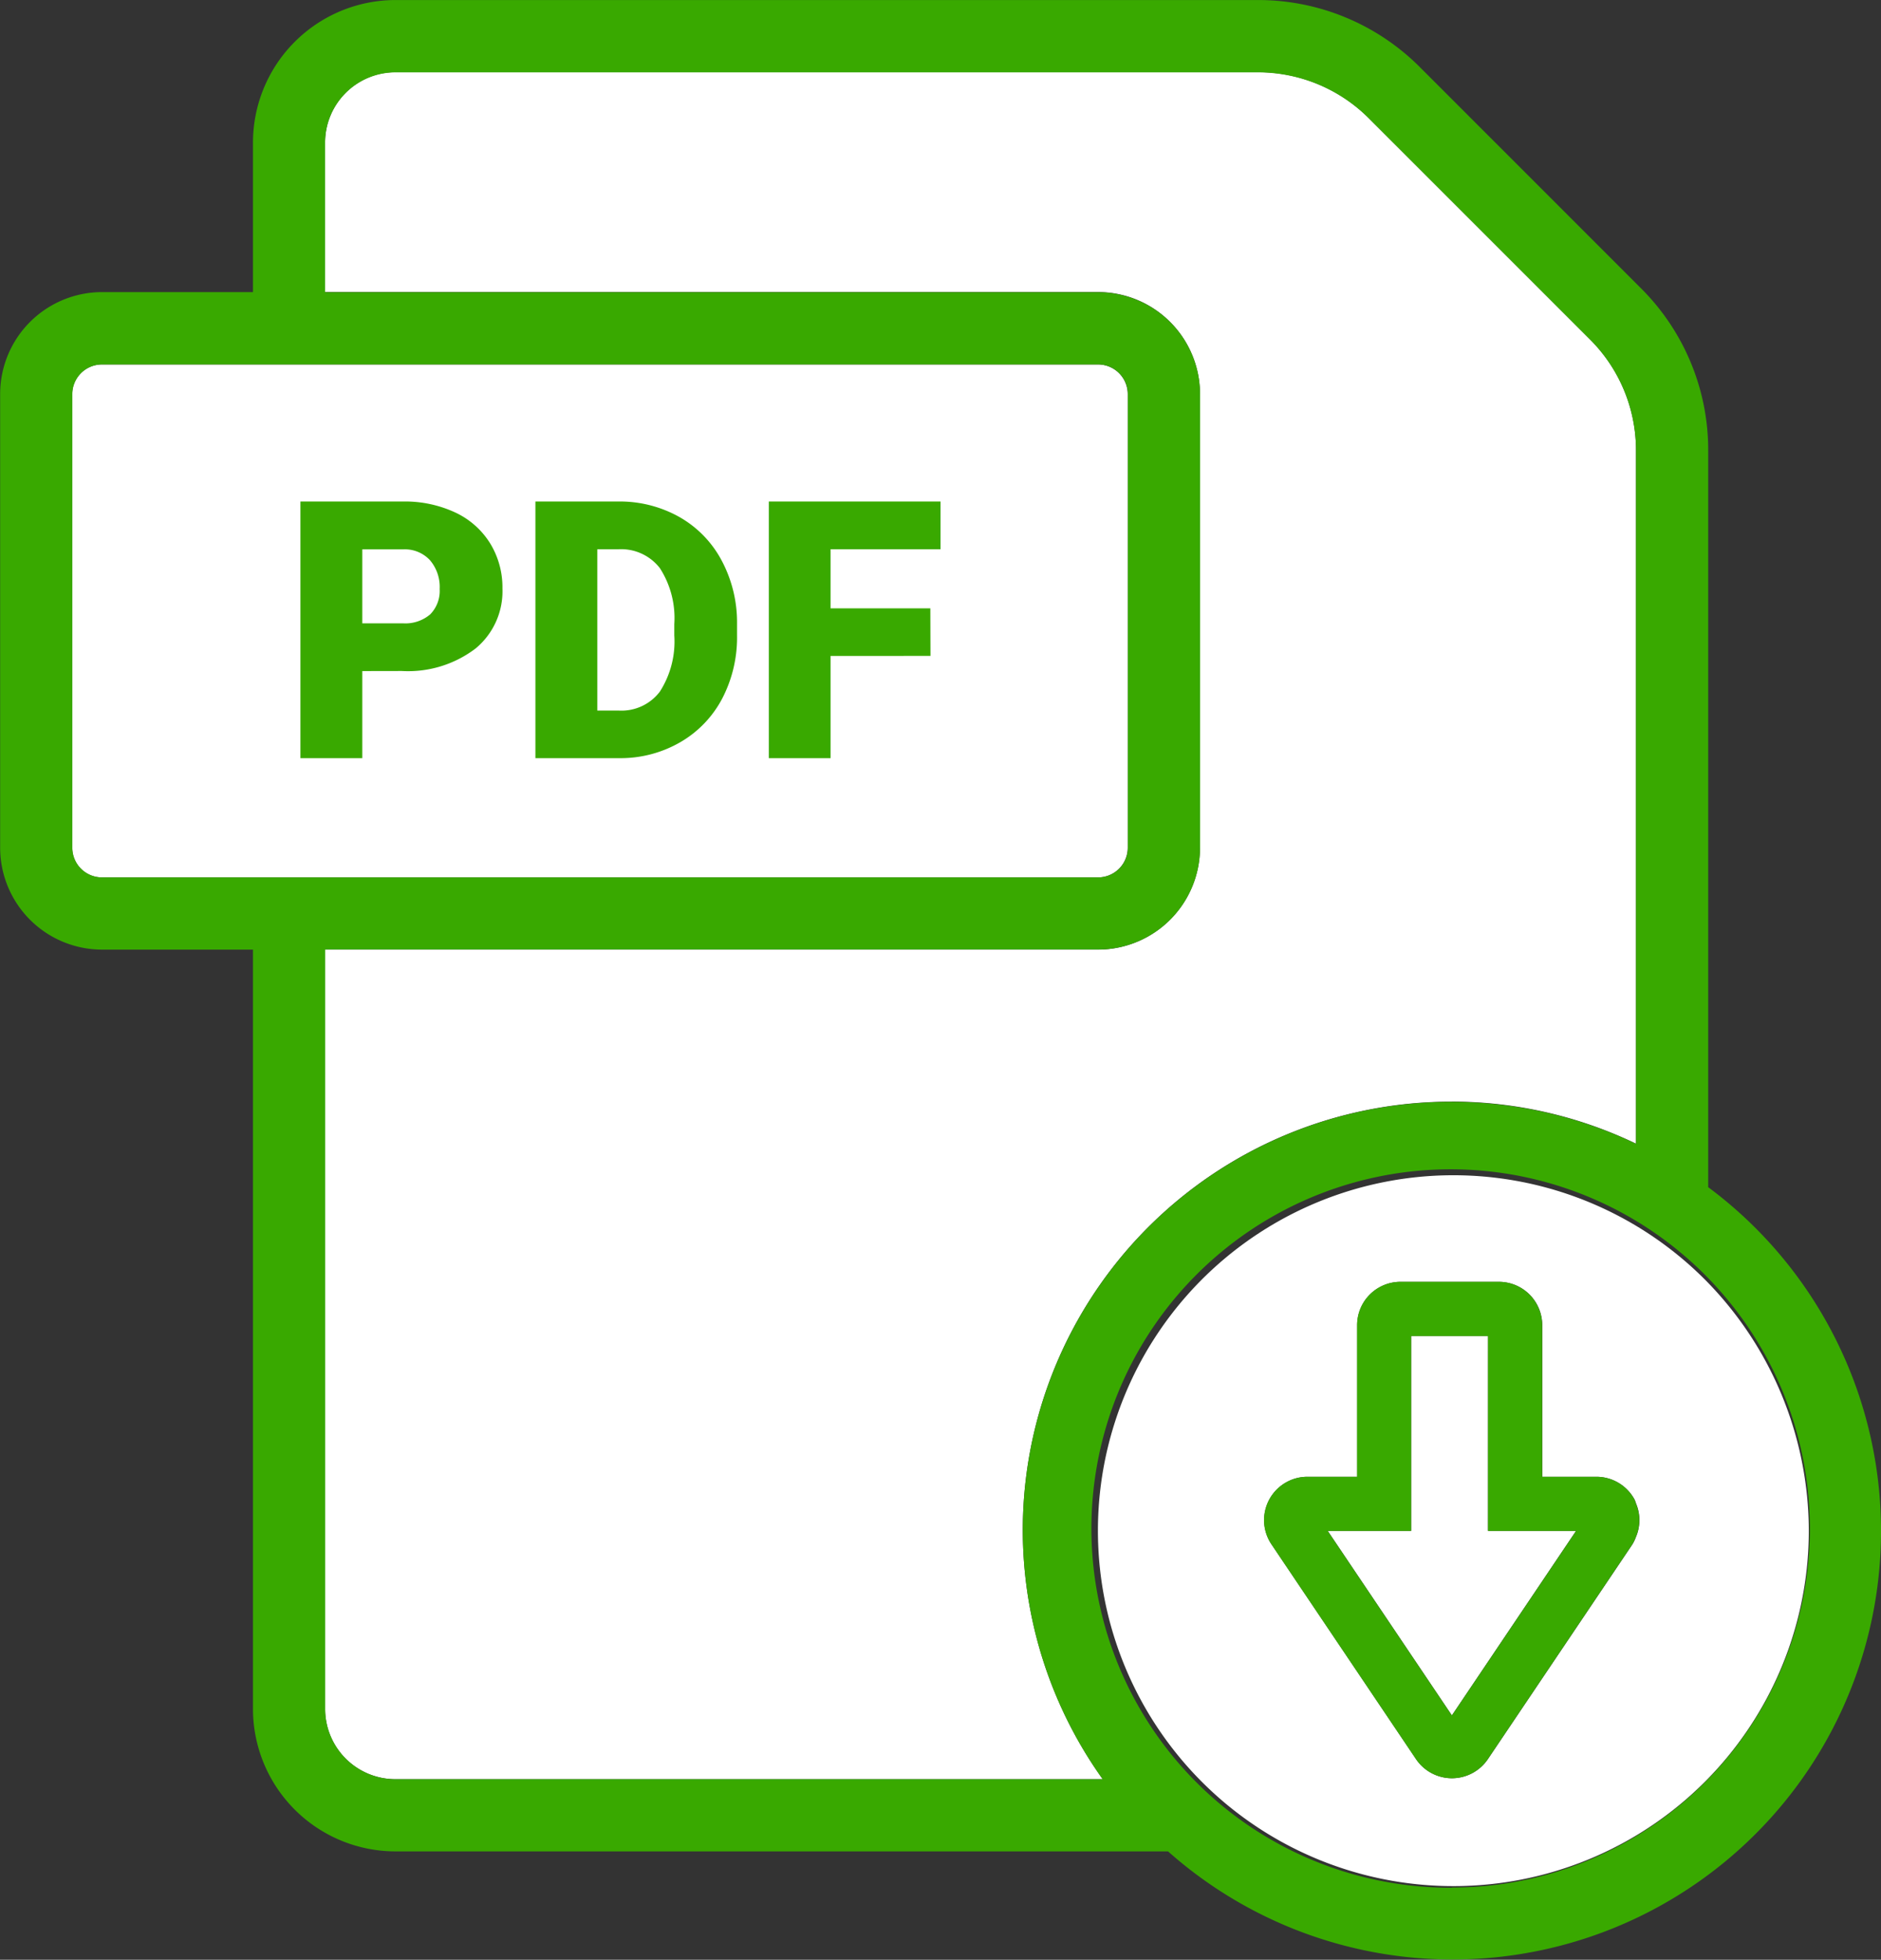 <svg id="Grupo_53797" data-name="Grupo 53797" xmlns="http://www.w3.org/2000/svg" width="52.101" height="54.283" viewBox="0 0 52.101 54.283">
  <rect x="0" y="0" width="52.101" height="54.283" fill="#333333" stroke="none"/>
  <g id="Grupo_53796" data-name="Grupo 53796">
    <path id="Trazado_100553" data-name="Trazado 100553" d="M1193.012,134.92h-2.13v5.4h-2.311l3.44,5.112,3.44-5.112h-2.44Z" transform="translate(-1151.796 -97.918)" fill="#fff"/>
    <g id="Grupo_53794" data-name="Grupo 53794" transform="translate(2 2)">
      <path id="Trazado_100554" data-name="Trazado 100554" d="M1192.011,128.43a11.787,11.787,0,0,1,5.1,1.166V110.4a4.339,4.339,0,0,0-1.279-3.088l-6.116-6.116a4.339,4.339,0,0,0-3.087-1.279h0l-23.884,0a1.949,1.949,0,0,0-1.945,1.946v4.144h21.411a2.824,2.824,0,0,1,2.822,2.821V121.4a2.825,2.825,0,0,1-2.822,2.821H1160.8v21.033a1.947,1.947,0,0,0,1.946,1.945h19.594a11.865,11.865,0,0,1,9.672-18.767Z" transform="translate(-1153.796 -99.918)" fill="#fff"/>
      <path id="Trazado_100555" data-name="Trazado 100555" d="M1182.21,108.013h-27.592a.822.822,0,0,0-.822.821V121.4a.822.822,0,0,0,.822.821h27.592a.822.822,0,0,0,.822-.821V108.834A.822.822,0,0,0,1182.21,108.013Z" transform="translate(-1153.796 -99.918)" fill="#fff"/>
      <path id="Trazado_100556" data-name="Trazado 100556" d="M1199.111,133.453a9.845,9.845,0,1,0,2.786,6.862A9.9,9.9,0,0,0,1199.111,133.453Zm-2,7.034a1.157,1.157,0,0,1-.1.209l-4,5.944a1.2,1.2,0,0,1-1.994,0l-4-5.944a1.2,1.2,0,0,1,1-1.873h1.371v-4.2a1.2,1.2,0,0,1,1.2-1.2h2.726a1.2,1.2,0,0,1,1.2,1.2v4.2h1.5a1.2,1.2,0,0,1,1.061.637,1.031,1.031,0,0,1,.039.106A1.182,1.182,0,0,1,1197.111,140.487Z" transform="translate(-1153.796 -99.918)" fill="#fff"/>
    </g>
    <g id="Grupo_53795" data-name="Grupo 53795">
      <path id="Trazado_100557" data-name="Trazado 100557" d="M1199.111,130.806V110.4a6.325,6.325,0,0,0-1.865-4.5l-6.115-6.116a6.326,6.326,0,0,0-4.5-1.865h0l-23.883,0a3.951,3.951,0,0,0-3.945,3.946v4.144h-4.181a2.824,2.824,0,0,0-2.822,2.821V121.4a2.825,2.825,0,0,0,2.822,2.821h4.181v21.033a3.95,3.95,0,0,0,3.946,3.945h21.4a11.868,11.868,0,1,0,14.971-18.391Zm-7.1,19.4a9.95,9.95,0,1,1,4.313-1A9.8,9.8,0,0,1,1192.011,150.2ZM1153.8,121.4V108.834a.822.822,0,0,1,.822-.821h27.592a.822.822,0,0,1,.822.821V121.4a.822.822,0,0,1-.822.821h-27.592A.822.822,0,0,1,1153.8,121.4Zm8.949,25.8a1.947,1.947,0,0,1-1.946-1.945V124.219h21.411a2.825,2.825,0,0,0,2.822-2.821V108.834a2.824,2.824,0,0,0-2.822-2.821H1160.8v-4.144a1.949,1.949,0,0,1,1.945-1.946l23.884,0h0a4.339,4.339,0,0,1,3.087,1.279l6.116,6.116a4.339,4.339,0,0,1,1.279,3.088V129.6a11.863,11.863,0,0,0-14.772,17.6Z" transform="translate(-1151.796 -97.918)" fill="#39a900"/>
      <path id="Trazado_100558" data-name="Trazado 100558" d="M1197.072,139.46a1.2,1.2,0,0,0-1.061-.637h-1.5v-4.2a1.2,1.2,0,0,0-1.2-1.2h-2.726a1.2,1.2,0,0,0-1.2,1.2v4.2h-1.371a1.2,1.2,0,0,0-1,1.873l4,5.944a1.2,1.2,0,0,0,1.994,0l4-5.944a1.157,1.157,0,0,0,.1-.209,1.182,1.182,0,0,0,0-.921A1.031,1.031,0,0,0,1197.072,139.46Zm-5.061,5.975-3.44-5.112h2.311v-5.4h2.13v5.4h2.44Z" transform="translate(-1151.796 -97.918)" fill="#39a900"/>
    </g>
  </g>
  <path id="Trazado_100559" data-name="Trazado 100559" d="M5.03,7.588V10H3.316V2.891H6.153a3.3,3.3,0,0,1,1.443.3,2.263,2.263,0,0,1,.972.854A2.334,2.334,0,0,1,8.912,5.3a2.057,2.057,0,0,1-.745,1.663,3.09,3.09,0,0,1-2.043.623Zm0-1.323H6.153a1.059,1.059,0,0,0,.759-.249.925.925,0,0,0,.261-.7,1.144,1.144,0,0,0-.269-.8.951.951,0,0,0-.732-.3H5.03ZM9.825,10V2.891h2.29a3.369,3.369,0,0,1,1.694.427,3,3,0,0,1,1.174,1.206,3.641,3.641,0,0,1,.427,1.746V6.6A3.662,3.662,0,0,1,15,8.347a3.016,3.016,0,0,1-1.162,1.211A3.3,3.3,0,0,1,12.164,10Zm1.714-5.786V8.682h.6a1.333,1.333,0,0,0,1.133-.525,2.572,2.572,0,0,0,.4-1.56V6.289a2.551,2.551,0,0,0-.4-1.553,1.356,1.356,0,0,0-1.152-.522Zm9.229,2.954H18V10H16.29V2.891h4.756V4.214H18V5.85h2.764Z" transform="translate(5.005 11)" fill="#39a900"/>
</svg>

